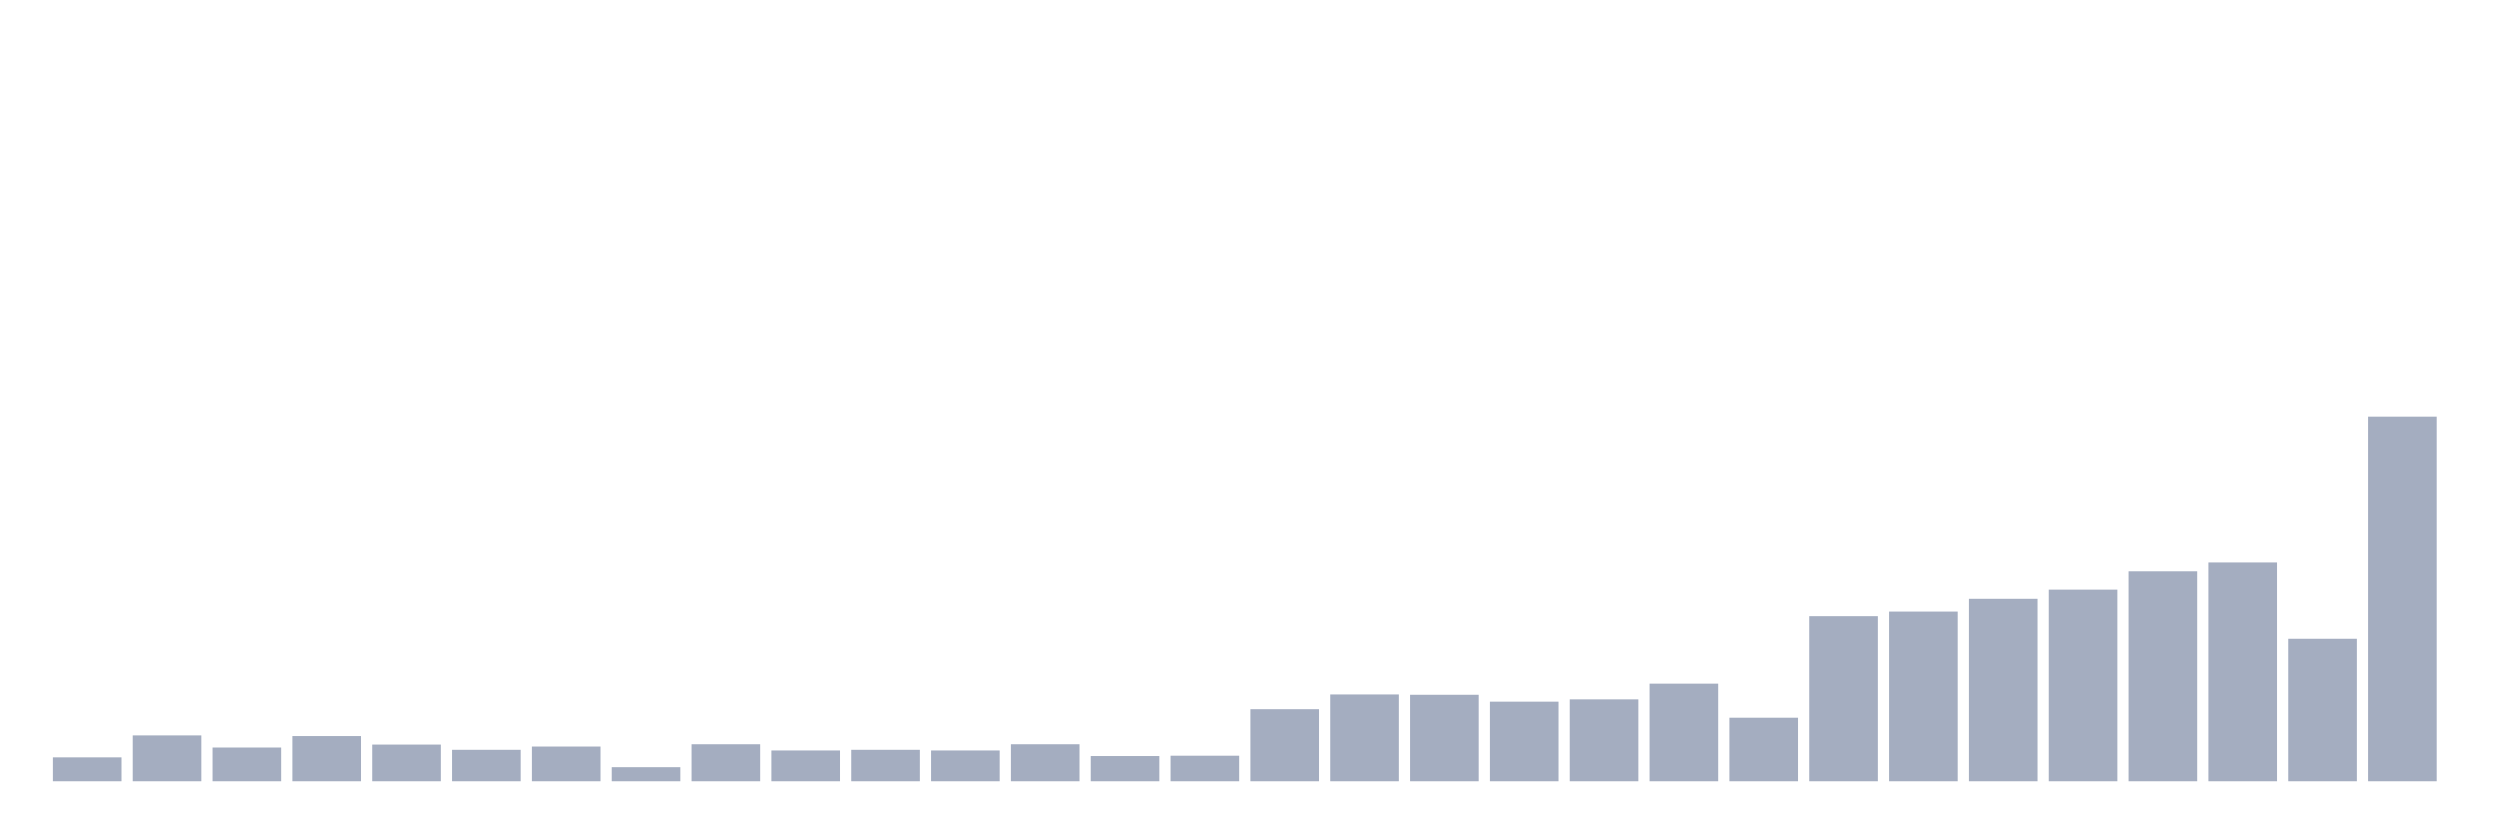 <svg xmlns="http://www.w3.org/2000/svg" viewBox="0 0 480 160"><g transform="translate(10,10)"><rect class="bar" x="0.153" width="13.175" y="135.409" height="4.591" fill="rgb(164,173,192)"></rect><rect class="bar" x="15.482" width="13.175" y="131.195" height="8.805" fill="rgb(164,173,192)"></rect><rect class="bar" x="30.81" width="13.175" y="133.522" height="6.478" fill="rgb(164,173,192)"></rect><rect class="bar" x="46.138" width="13.175" y="131.321" height="8.679" fill="rgb(164,173,192)"></rect><rect class="bar" x="61.466" width="13.175" y="132.956" height="7.044" fill="rgb(164,173,192)"></rect><rect class="bar" x="76.794" width="13.175" y="133.962" height="6.038" fill="rgb(164,173,192)"></rect><rect class="bar" x="92.123" width="13.175" y="133.333" height="6.667" fill="rgb(164,173,192)"></rect><rect class="bar" x="107.451" width="13.175" y="137.296" height="2.704" fill="rgb(164,173,192)"></rect><rect class="bar" x="122.779" width="13.175" y="132.893" height="7.107" fill="rgb(164,173,192)"></rect><rect class="bar" x="138.107" width="13.175" y="134.088" height="5.912" fill="rgb(164,173,192)"></rect><rect class="bar" x="153.436" width="13.175" y="133.962" height="6.038" fill="rgb(164,173,192)"></rect><rect class="bar" x="168.764" width="13.175" y="134.088" height="5.912" fill="rgb(164,173,192)"></rect><rect class="bar" x="184.092" width="13.175" y="132.893" height="7.107" fill="rgb(164,173,192)"></rect><rect class="bar" x="199.42" width="13.175" y="135.157" height="4.843" fill="rgb(164,173,192)"></rect><rect class="bar" x="214.748" width="13.175" y="135.094" height="4.906" fill="rgb(164,173,192)"></rect><rect class="bar" x="230.077" width="13.175" y="126.164" height="13.836" fill="rgb(164,173,192)"></rect><rect class="bar" x="245.405" width="13.175" y="123.333" height="16.667" fill="rgb(164,173,192)"></rect><rect class="bar" x="260.733" width="13.175" y="123.396" height="16.604" fill="rgb(164,173,192)"></rect><rect class="bar" x="276.061" width="13.175" y="124.717" height="15.283" fill="rgb(164,173,192)"></rect><rect class="bar" x="291.39" width="13.175" y="124.277" height="15.723" fill="rgb(164,173,192)"></rect><rect class="bar" x="306.718" width="13.175" y="121.258" height="18.742" fill="rgb(164,173,192)"></rect><rect class="bar" x="322.046" width="13.175" y="127.799" height="12.201" fill="rgb(164,173,192)"></rect><rect class="bar" x="337.374" width="13.175" y="108.302" height="31.698" fill="rgb(164,173,192)"></rect><rect class="bar" x="352.702" width="13.175" y="107.421" height="32.579" fill="rgb(164,173,192)"></rect><rect class="bar" x="368.031" width="13.175" y="104.969" height="35.031" fill="rgb(164,173,192)"></rect><rect class="bar" x="383.359" width="13.175" y="103.208" height="36.792" fill="rgb(164,173,192)"></rect><rect class="bar" x="398.687" width="13.175" y="99.686" height="40.314" fill="rgb(164,173,192)"></rect><rect class="bar" x="414.015" width="13.175" y="97.987" height="42.013" fill="rgb(164,173,192)"></rect><rect class="bar" x="429.344" width="13.175" y="112.642" height="27.358" fill="rgb(164,173,192)"></rect><rect class="bar" x="444.672" width="13.175" y="70" height="70" fill="rgb(164,173,192)"></rect></g></svg>